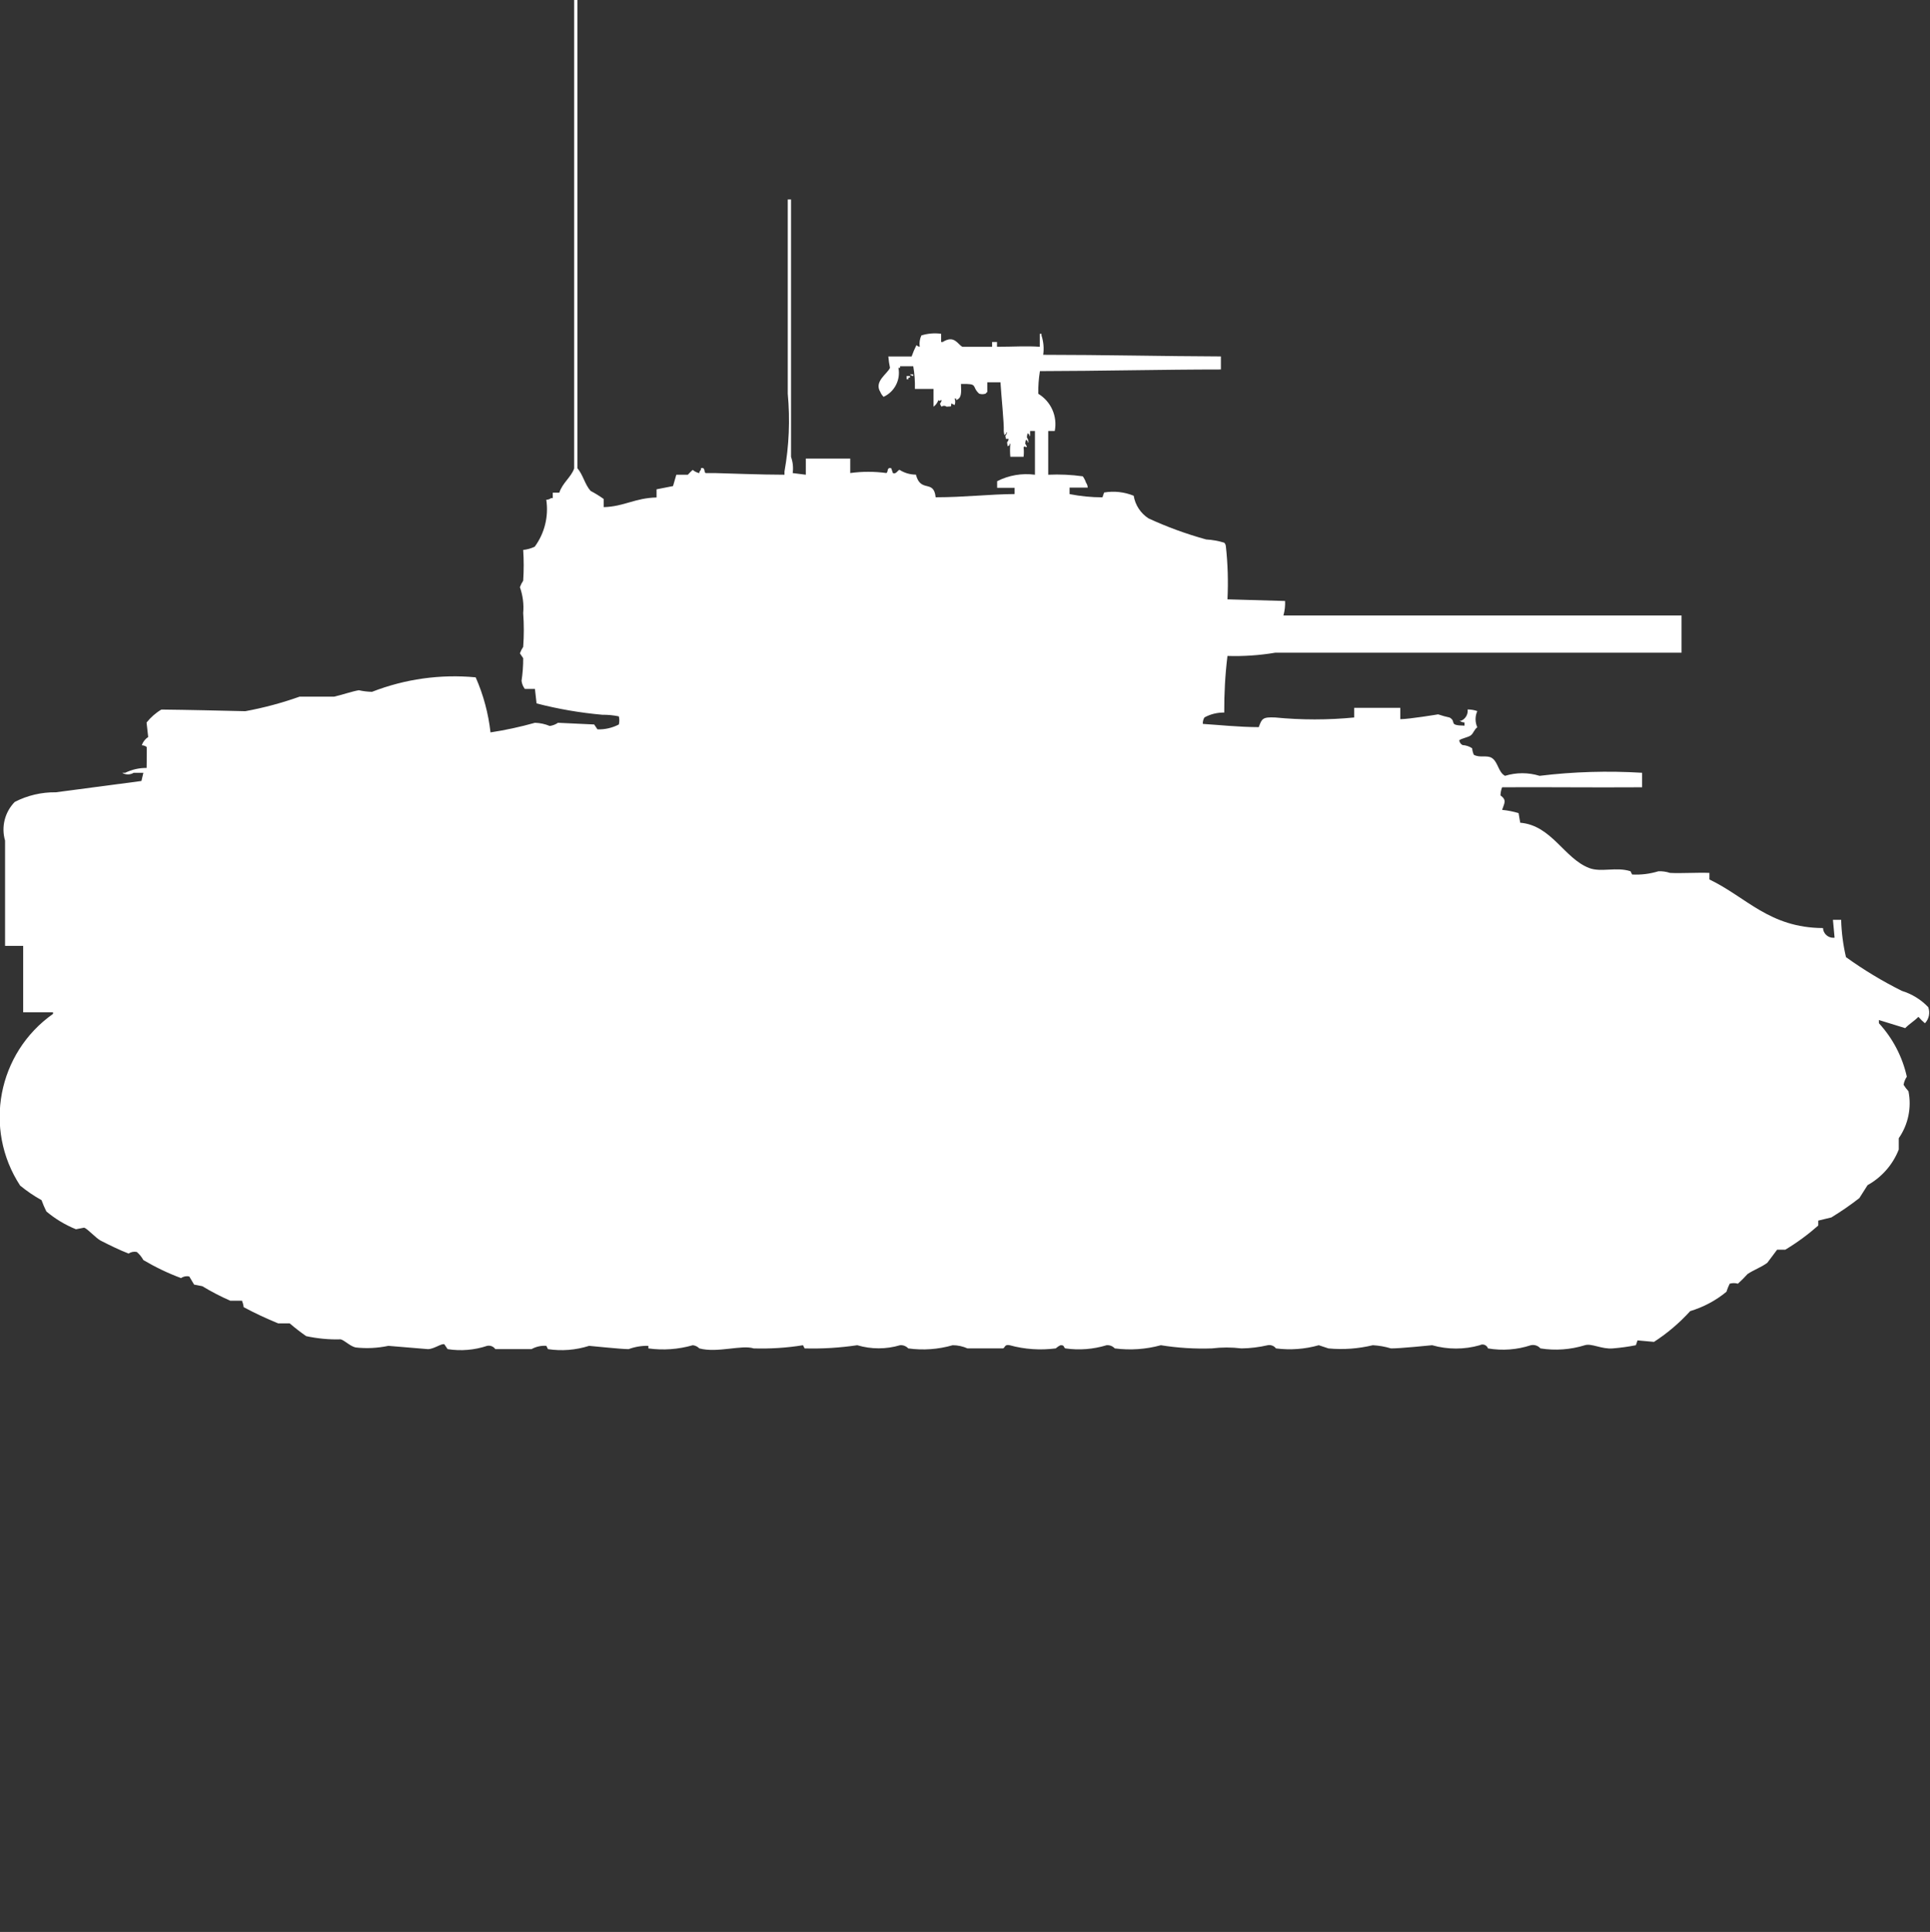 <?xml version="1.0" encoding="utf-8"?>
<!-- Generator: Adobe Illustrator 16.0.0, SVG Export Plug-In . SVG Version: 6.00 Build 0)  -->
<!DOCTYPE svg PUBLIC "-//W3C//DTD SVG 1.1//EN" "http://www.w3.org/Graphics/SVG/1.1/DTD/svg11.dtd">
<svg version="1.1" id="Layer_1" xmlns="http://www.w3.org/2000/svg" xmlns:xlink="http://www.w3.org/1999/xlink" x="0px" y="0px"
	 width="39.969px" height="40px" viewBox="0 0 39.969 40" enable-background="new 0 0 39.969 40" xml:space="preserve">
<rect x="0" y="0" width="39.969" height="40" fill="#333333" stroke="none"/>
<path id="us_m4a5_ram_2_ico" fill="#FFFFFF" d="M12.507,10.5c0.419-0.013,0.644-0.19,1.09-0.2v-0.169l0.341-0.067l0.068-0.235h0.239
	c0.031-0.035,0.065-0.068,0.1-0.1c0.04,0.033,0.086,0.056,0.136,0.067c0.002-0.026,0.014-0.05,0.034-0.067V9.695
	c0.1-0.029,0.056,0.083,0.1,0.1h0.2c0.222,0.005,0.952,0.034,1.431,0.034V9.762c0.095-0.531,0.118-1.072,0.068-1.609V4.13h0.068
	v5.33c0.038,0.107,0.05,0.222,0.034,0.335l0.272,0.034V9.494h0.92v0.3c0.249-0.034,0.5-0.034,0.749,0c0.045-0.028,0-0.122,0.1-0.1
	l0.034,0.1c0.062,0.032,0.1-0.055,0.136-0.067c0.102,0.065,0.22,0.1,0.341,0.1c0.1,0.387,0.37,0.089,0.409,0.469
	c0.593,0,1.118-0.064,1.635-0.067V10.1H20.65V9.963c0.241-0.123,0.515-0.17,0.783-0.134V8.924h-0.1v0.1
	C21.286,9.031,21.348,8.996,21.3,8.99c-0.026-0.064-0.034,0.067-0.034,0.067c0.021,0.029,0.034,0.063,0.034,0.1
	c-0.048,0.007,0.015-0.028-0.034-0.034C21.24,9.058,21.232,9.19,21.232,9.19c0.018,0.018,0.029,0.042,0.033,0.067
	c-0.067,0-0.01-0.034-0.067,0c0.007,0.066,0.007,0.133,0,0.2h-0.275c-0.008-0.089-0.008-0.179,0-0.268
	c-0.048-0.007,0.015,0.028-0.034,0.034c-0.025,0.063-0.033-0.067-0.033-0.067c0.018-0.018,0.029-0.042,0.033-0.067
	C20.8,9.076,20.844,9.114,20.82,9.022c0.02-0.019,0.031-0.042,0.035-0.067c-0.049-0.007,0.014,0.028-0.035,0.034
	c-0.025,0.064-0.033-0.067-0.033-0.067c0.009-0.148-0.053-0.745-0.068-1.006h-0.273v0.2c-0.014,0.009-0.025,0.021-0.034,0.034
	c-0.044,0.016-0.092,0.016-0.136,0c-0.167-0.156,0-0.208-0.375-0.2c0.009,0.2,0.011,0.292-0.1,0.335V8.253h-0.032
	c0.017,0.043,0.017,0.091,0,0.134l-0.068-0.034c-0.013,0.085,0.02,0.053-0.1,0.067c-0.029-0.025-0.071-0.025-0.1,0
	c-0.018-0.018-0.03-0.042-0.034-0.067c0.019-0.019,0.03-0.042,0.034-0.067c-0.068,0-0.01,0.034-0.068,0
	c-0.02,0.054-0.054,0.101-0.1,0.134V8.052h-0.386c0.004-0.157-0.007-0.314-0.034-0.469H18.64v0.033h-0.034
	c0.048,0.247-0.079,0.495-0.307,0.6c-0.029-0.028-0.053-0.062-0.068-0.1c-0.136-0.219,0.147-0.375,0.2-0.5
	c-0.016-0.077-0.028-0.156-0.034-0.235h0.482c0.028-0.081,0.062-0.159,0.1-0.235c0.019,0.018,0.042,0.03,0.068,0.034
	c-0.012-0.08,0-0.162,0.034-0.235c0.132-0.041,0.272-0.053,0.409-0.034V7.08h0.034c0.244-0.153,0.312,0.057,0.409,0.101h0.613V7.08
	h0.101V7.18c0.343,0,0.6-0.02,0.886,0V6.912h0.036v0.034c0.042,0.129,0.054,0.266,0.035,0.4c1.224,0,2.508,0.03,3.68,0.034v0.27
	c-1.193,0-2.5,0.032-3.748,0.034c-0.025,0.155-0.037,0.312-0.034,0.469c0.265,0.16,0.401,0.468,0.341,0.771h-0.135v0.905
	c0.239-0.011,0.479,0,0.716,0.033c0.029,0.041,0.052,0.086,0.068,0.134c0.021,0.029,0.033,0.064,0.034,0.1H22.15v0.134
	c0.224,0.044,0.452,0.067,0.681,0.067l0.034-0.1c0.207-0.035,0.418-0.012,0.613,0.067c0.031,0.192,0.143,0.363,0.307,0.469
	c0.385,0.178,0.784,0.323,1.193,0.436c0.127,0.007,0.253,0.03,0.375,0.067c0.018,0.018,0.029,0.042,0.033,0.067
	c0.041,0.367,0.052,0.737,0.034,1.106l1.193,0.034c0.005,0.101-0.007,0.203-0.034,0.3h8.245v0.771h-8.416
	c-0.327,0.055-0.657,0.077-0.988,0.067c-0.048,0.389-0.069,0.781-0.067,1.172c-0.143-0.002-0.284,0.032-0.41,0.101
	c-0.024,0.04-0.037,0.087-0.033,0.134c0.322,0.02,0.744,0.066,1.158,0.067c0.064-0.177,0.08-0.212,0.341-0.2
	c0.544,0.053,1.092,0.053,1.636,0v-0.2h0.954v0.235c0.183,0,0.784-0.1,0.784-0.1c0.078,0.027,0.158,0.049,0.238,0.066
	c0.155,0.089-0.043,0.163,0.308,0.168v-0.066c-0.036-0.001-0.071-0.013-0.101-0.035h0.03c0.093-0.039,0.148-0.135,0.136-0.234
	c0.068,0,0.137,0.011,0.2,0.034c-0.048,0.106-0.048,0.229,0,0.335c-0.065,0.045-0.079,0.127-0.136,0.168s-0.18,0.059-0.238,0.1
	c0.005,0.043,0.03,0.08,0.068,0.1c0.072,0.004,0.141,0.027,0.2,0.067c0.003,0.046,0.015,0.092,0.034,0.134
	c0.125,0.07,0.271,0,0.375,0.067c0.129,0.086,0.131,0.294,0.271,0.369c0.233-0.072,0.482-0.072,0.716,0
	C32.59,15.977,33.3,15.957,34.007,16V16.3c-1.129,0.007-1.94-0.006-2.899,0c-0.021,0.053-0.032,0.11-0.034,0.168
	c0.137,0.1,0.079,0.16,0.034,0.3c0.115,0.011,0.229,0.034,0.341,0.067l0.034,0.199c0.654,0.055,0.91,0.742,1.431,0.939
	c0.244,0.093,0.562-0.03,0.853,0.066l0.033,0.067c0.185,0.01,0.369-0.013,0.545-0.067c0.081-0.003,0.162,0.008,0.239,0.034
	c0.226,0.013,0.578-0.011,0.817,0v0.136c0.769,0.368,1.24,1,2.352,1.006c0.006,0.117,0.106,0.207,0.225,0.201
	c0.004,0,0.01-0.001,0.015-0.002l-0.034-0.369h0.17c0.007,0.26,0.041,0.518,0.1,0.772c0.367,0.264,0.754,0.498,1.158,0.699
	c0.207,0.063,0.396,0.18,0.545,0.336c0.043,0.115,0.018,0.244-0.068,0.334c-0.049-0.041-0.094-0.086-0.135-0.133
	c-0.084,0.086-0.191,0.148-0.273,0.234l-0.545-0.168v0.066c0.287,0.313,0.486,0.693,0.578,1.107
	c-0.033,0.049-0.057,0.107-0.067,0.168c0.029,0.047,0.063,0.092,0.101,0.133c0.068,0.338-0.004,0.689-0.201,0.973v0.234
	c-0.123,0.314-0.352,0.574-0.646,0.738l-0.17,0.268c-0.186,0.145-0.379,0.277-0.579,0.4l-0.272,0.066v0.102
	c-0.211,0.186-0.439,0.354-0.682,0.5h-0.17L36.6,26.145c-0.134,0.1-0.273,0.141-0.41,0.234c-0.063,0.07-0.129,0.137-0.199,0.199
	c-0.056-0.016-0.115-0.016-0.17,0c-0.027,0.055-0.05,0.111-0.068,0.168c-0.221,0.182-0.477,0.318-0.75,0.4
	c-0.222,0.244-0.474,0.459-0.75,0.637l-0.341-0.031l-0.034,0.1c-0.158,0.031-0.316,0.053-0.477,0.066
	c-0.229,0.021-0.441-0.111-0.58-0.066c-0.297,0.092-0.611,0.115-0.92,0.066c-0.049-0.057-0.125-0.082-0.199-0.066
	c-0.285,0.094-0.59,0.117-0.887,0.066c-0.021-0.063-0.09-0.096-0.152-0.074c-0.006,0.002-0.012,0.004-0.018,0.008
	c-0.322,0.092-0.664,0.092-0.987,0c0,0-0.688,0.07-0.853,0.066c-0.121-0.037-0.248-0.059-0.375-0.066
	c-0.301,0.072-0.611,0.096-0.92,0.066l-0.199-0.066c-0.288,0.082-0.59,0.104-0.887,0.066c-0.039-0.053-0.105-0.078-0.17-0.066
	c-0.179,0.041-0.361,0.064-0.545,0.066c-0.203-0.025-0.41-0.025-0.613,0c-0.354,0.012-0.707-0.01-1.056-0.066
	c-0.311,0.086-0.635,0.107-0.954,0.066c-0.043-0.047-0.105-0.072-0.17-0.066c-0.275,0.084-0.566,0.107-0.852,0.066
	c-0.041-0.014-0.013-0.072-0.101-0.066c-0.036,0.016-0.07,0.039-0.1,0.066c-0.319,0.041-0.644,0.02-0.954-0.066
	c-0.109-0.023-0.094,0.053-0.137,0.066h-0.736c-0.097-0.043-0.201-0.066-0.307-0.066c-0.298,0.086-0.612,0.109-0.92,0.066
	c-0.043-0.047-0.106-0.072-0.17-0.066c-0.289,0.086-0.597,0.086-0.886,0c-0.36,0.053-0.726,0.076-1.09,0.066l-0.034-0.066
	c-0.337,0.055-0.68,0.076-1.022,0.066c-0.243-0.08-0.751,0.1-1.124,0c-0.037-0.037-0.084-0.061-0.136-0.066
	c-0.299,0.086-0.612,0.109-0.92,0.066v-0.053c-0.139-0.004-0.278,0.02-0.409,0.068c-0.17,0-0.81-0.07-0.818-0.068
	c-0.275,0.088-0.567,0.111-0.852,0.068l-0.034-0.068c-0.106-0.008-0.213,0.016-0.307,0.068h-0.749
	c-0.038-0.055-0.105-0.082-0.17-0.068c-0.263,0.088-0.544,0.111-0.818,0.068l-0.068-0.1c-0.061-0.023-0.213,0.1-0.341,0.1
	l-0.818-0.068c-0.224,0.047-0.454,0.059-0.681,0.033c-0.118-0.029-0.224-0.146-0.307-0.168c-0.24,0.008-0.48-0.016-0.715-0.066
	C6.223,27.582,6.109,27.494,6,27.4H5.761c-0.244-0.1-0.482-0.211-0.715-0.336c-0.005-0.045-0.017-0.09-0.034-0.133H4.769
	c-0.2-0.088-0.393-0.188-0.579-0.301l-0.17-0.033l-0.1-0.168c-0.059-0.014-0.121-0.002-0.17,0.033
	c-0.271-0.1-0.533-0.227-0.781-0.373c-0.035-0.064-0.081-0.121-0.136-0.168c-0.059-0.012-0.12,0-0.17,0.033
	c-0.17-0.064-0.4-0.176-0.579-0.268c-0.1-0.053-0.274-0.248-0.341-0.268l-0.17,0.033c-0.223-0.09-0.43-0.215-0.613-0.369
	c-0.038-0.076-0.071-0.154-0.1-0.234c-0.157-0.086-0.305-0.188-0.443-0.301c-0.767-1.174-0.466-2.746,0.681-3.555v-0.033H0.48
	v-1.375H0.105v-2.18c-0.083-0.283-0.006-0.589,0.2-0.8c0.263-0.136,0.556-0.204,0.852-0.2l1.772-0.234L2.969,16h-0.2
	c-0.074,0.045-0.166,0.045-0.239,0h0.063c0.138-0.067,0.29-0.102,0.443-0.1c0-0.145,0.009-0.421,0-0.436
	c-0.029-0.021-0.064-0.033-0.1-0.034c0.024-0.07,0.071-0.13,0.133-0.171L3.035,14.96c0.085-0.107,0.189-0.199,0.307-0.269
	c0.57,0.006,1.223,0.022,1.738,0.034c0.382-0.07,0.758-0.171,1.124-0.301H6.92c0.145-0.032,0.377-0.111,0.511-0.133
	c0.089,0.02,0.181,0.031,0.273,0.033c0.683-0.266,1.417-0.369,2.147-0.3c0.16,0.362,0.263,0.747,0.307,1.14
	c0.31-0.047,0.618-0.114,0.92-0.199c0.105,0.003,0.209,0.025,0.307,0.066c0.062-0.009,0.12-0.031,0.17-0.066L12.305,15l0.068,0.101
	c0.154,0.005,0.306-0.03,0.443-0.101c0.013-0.055,0.013-0.112,0-0.168c-0.112-0.023-0.226-0.035-0.341-0.033
	c-0.46-0.041-0.916-0.119-1.363-0.235l-0.034-0.3h-0.209c-0.037-0.049-0.061-0.107-0.068-0.168c0.023-0.156,0.035-0.313,0.034-0.469
	l-0.068-0.1c0.017-0.047,0.04-0.092,0.068-0.134c0.017-0.233,0.017-0.467,0-0.7c0.016-0.182-0.007-0.364-0.068-0.536
	c0.017-0.047,0.04-0.092,0.068-0.134c0.014-0.212,0.014-0.425,0-0.637c0.083-0.008,0.164-0.031,0.239-0.067
	c0.205-0.279,0.291-0.629,0.239-0.972c0.036,0,0.071-0.012,0.1-0.034h0.034V10.2h0.136c0.064-0.2,0.248-0.325,0.307-0.5V-1h0.068
	V9.695c0.117,0.135,0.153,0.335,0.273,0.469c0.095,0.05,0.186,0.106,0.272,0.168V10.5H12.507z M18.844,7.751h0.068v0.034
	C18.886,7.781,18.863,7.769,18.844,7.751L18.844,7.751z M18.776,7.785h0.068v0.034h-0.033v0.034h-0.034L18.776,7.785L18.776,7.785z"
	/>
</svg>
